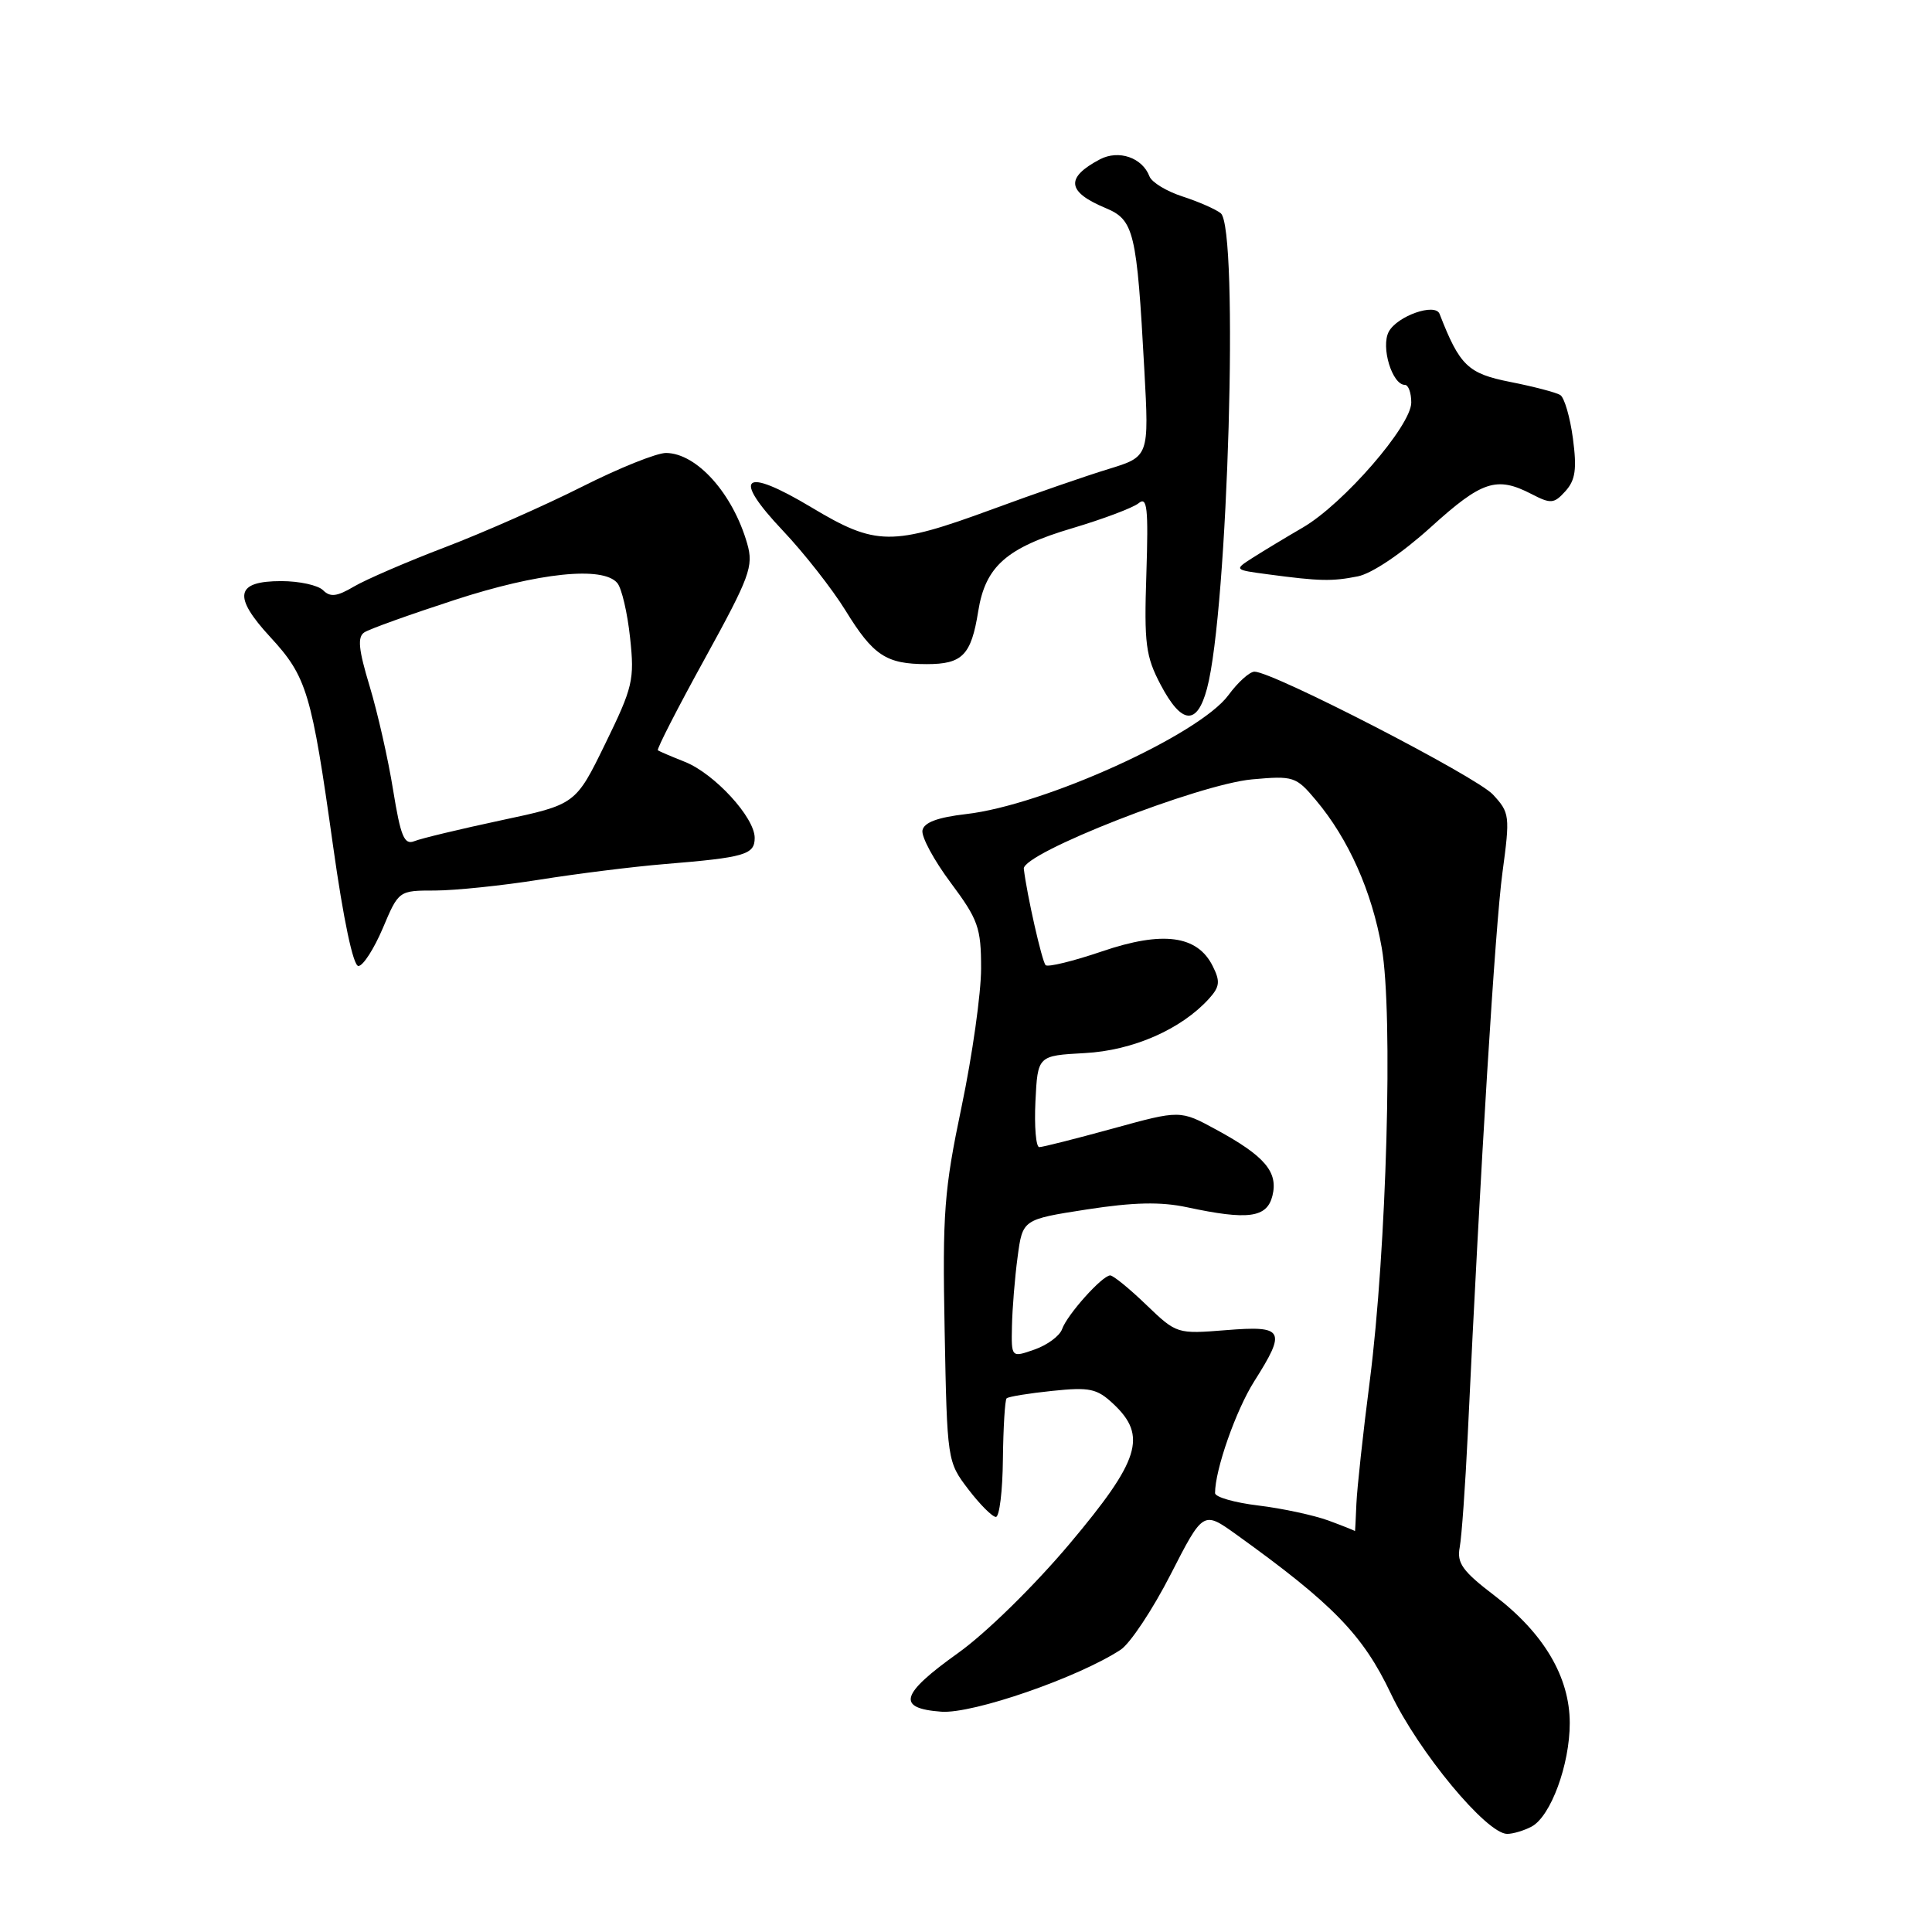 <?xml version="1.0" encoding="UTF-8" standalone="no"?>
<!DOCTYPE svg PUBLIC "-//W3C//DTD SVG 1.1//EN" "http://www.w3.org/Graphics/SVG/1.1/DTD/svg11.dtd" >
<svg xmlns="http://www.w3.org/2000/svg" xmlns:xlink="http://www.w3.org/1999/xlink" version="1.1" viewBox="0 0 256 256">
 <g >
 <path fill="currentColor"
d=" M 202.95 242.03 C 205.48 240.67 208.00 233.84 208.00 228.32 C 208.00 222.22 204.57 216.41 198.01 211.41 C 193.79 208.19 193.02 207.12 193.42 205.02 C 193.68 203.63 194.16 196.88 194.49 190.00 C 196.16 154.56 198.13 122.64 199.08 115.64 C 200.10 108.07 200.05 107.69 197.82 105.28 C 195.60 102.89 168.65 89.00 166.23 89.00 C 165.58 89.00 164.03 90.40 162.78 92.10 C 158.93 97.35 138.32 106.70 128.01 107.87 C 124.23 108.31 122.43 108.98 122.23 110.03 C 122.07 110.87 123.75 113.99 125.97 116.96 C 129.62 121.86 130.00 122.92 130.00 128.33 C 130.00 131.61 128.84 139.84 127.42 146.62 C 125.10 157.69 124.87 160.70 125.17 176.30 C 125.50 193.55 125.52 193.69 128.30 197.33 C 129.84 199.35 131.49 201.00 131.96 201.00 C 132.43 201.00 132.85 197.56 132.89 193.35 C 132.94 189.14 133.16 185.51 133.38 185.29 C 133.61 185.06 136.33 184.62 139.43 184.30 C 144.39 183.78 145.36 183.99 147.53 186.03 C 152.05 190.27 151.03 193.50 141.72 204.57 C 137.01 210.16 130.64 216.40 126.97 219.02 C 119.29 224.50 118.75 226.37 124.74 226.81 C 128.92 227.11 142.85 222.29 148.49 218.60 C 149.74 217.78 152.72 213.30 155.10 208.65 C 159.43 200.19 159.43 200.19 163.80 203.32 C 176.61 212.52 180.60 216.63 184.29 224.40 C 187.96 232.12 196.98 243.00 199.71 243.00 C 200.49 243.00 201.95 242.56 202.95 242.03 Z  M 50.72 123.00 C 52.83 118.00 52.83 118.00 57.66 118.00 C 60.32 117.99 66.55 117.35 71.50 116.56 C 76.45 115.77 83.88 114.84 88.00 114.50 C 98.73 113.62 100.00 113.25 100.00 111.02 C 100.00 108.31 94.67 102.51 90.75 100.95 C 88.96 100.24 87.35 99.55 87.17 99.42 C 86.99 99.28 89.79 93.81 93.40 87.26 C 99.37 76.40 99.87 75.04 99.01 72.04 C 97.11 65.40 92.33 60.06 88.26 60.02 C 87.02 60.01 82.02 62.02 77.15 64.48 C 72.27 66.94 64.11 70.55 59.03 72.49 C 53.94 74.43 48.48 76.79 46.90 77.72 C 44.65 79.05 43.76 79.16 42.81 78.21 C 42.14 77.54 39.65 77.00 37.27 77.00 C 31.21 77.00 30.81 78.99 35.81 84.41 C 40.66 89.67 41.28 91.74 44.14 112.14 C 45.50 121.83 46.80 128.00 47.49 128.00 C 48.10 128.00 49.55 125.75 50.72 123.00 Z  M 159.93 91.25 C 162.72 80.88 164.18 30.18 161.75 28.25 C 161.06 27.71 158.78 26.71 156.68 26.03 C 154.58 25.35 152.61 24.16 152.31 23.37 C 151.36 20.88 148.24 19.81 145.75 21.11 C 141.15 23.54 141.36 25.42 146.48 27.56 C 150.27 29.14 150.63 30.64 151.63 49.00 C 152.26 60.50 152.26 60.50 146.88 62.15 C 143.92 63.05 137.02 65.44 131.54 67.46 C 118.16 72.38 116.08 72.36 107.52 67.23 C 98.46 61.80 96.90 63.09 103.75 70.33 C 106.55 73.29 110.27 78.04 112.02 80.87 C 115.71 86.87 117.42 88.00 122.81 88.00 C 127.53 88.00 128.69 86.81 129.62 80.99 C 130.57 75.04 133.37 72.57 142.12 69.98 C 146.18 68.77 150.12 67.29 150.87 66.68 C 152.01 65.74 152.18 67.27 151.90 76.03 C 151.59 85.33 151.81 86.97 153.80 90.75 C 156.58 96.01 158.61 96.18 159.93 91.25 Z  M 179.92 76.37 C 181.80 75.99 185.74 73.33 189.57 69.87 C 196.36 63.71 198.30 63.07 202.93 65.46 C 205.50 66.79 205.91 66.76 207.43 65.08 C 208.75 63.61 208.96 62.17 208.42 58.09 C 208.04 55.27 207.29 52.68 206.74 52.34 C 206.19 52.00 203.21 51.22 200.12 50.61 C 194.50 49.50 193.42 48.46 190.75 41.59 C 190.17 40.10 185.14 41.87 184.02 43.95 C 182.94 45.97 184.47 51.00 186.16 51.00 C 186.62 51.00 187.00 52.05 187.00 53.34 C 187.00 56.41 178.00 66.78 172.63 69.90 C 170.36 71.22 167.38 73.02 166.00 73.90 C 163.50 75.50 163.50 75.50 168.00 76.10 C 174.88 77.02 176.49 77.05 179.92 76.37 Z  M 176.00 201.47 C 174.07 200.77 169.91 199.87 166.75 199.49 C 163.59 199.11 161.00 198.37 161.00 197.84 C 161.00 194.75 163.76 186.88 166.18 183.05 C 170.49 176.25 170.15 175.63 162.46 176.25 C 155.96 176.77 155.91 176.76 151.88 172.89 C 149.66 170.75 147.51 169.00 147.11 169.00 C 146.06 169.00 141.40 174.20 140.73 176.12 C 140.41 177.02 138.77 178.23 137.08 178.82 C 134.00 179.90 134.00 179.90 134.09 175.70 C 134.14 173.39 134.47 169.27 134.84 166.54 C 135.50 161.58 135.50 161.58 144.00 160.26 C 150.22 159.30 153.79 159.22 157.30 159.97 C 165.37 161.70 167.87 161.37 168.60 158.46 C 169.39 155.30 167.61 153.19 161.17 149.69 C 156.38 147.08 156.38 147.08 147.45 149.54 C 142.53 150.89 138.15 152.00 137.71 152.00 C 137.27 152.00 137.04 149.27 137.20 145.94 C 137.50 139.88 137.50 139.88 143.73 139.54 C 150.12 139.20 156.52 136.39 160.20 132.33 C 161.63 130.75 161.71 130.04 160.69 128.01 C 158.66 123.93 154.07 123.32 146.03 126.06 C 142.21 127.36 138.85 128.18 138.55 127.89 C 138.07 127.40 136.07 118.57 135.66 115.12 C 135.42 113.07 158.81 103.92 165.91 103.27 C 171.39 102.78 171.73 102.88 174.36 106.02 C 178.68 111.15 181.79 118.13 183.09 125.60 C 184.61 134.30 183.74 165.52 181.50 183.00 C 180.61 189.88 179.82 197.19 179.73 199.25 C 179.65 201.31 179.56 202.95 179.54 202.88 C 179.52 202.82 177.93 202.18 176.00 201.47 Z  M 52.09 104.69 C 51.44 100.61 50.03 94.41 48.98 90.93 C 47.50 86.04 47.34 84.40 48.28 83.79 C 48.95 83.35 54.33 81.42 60.23 79.50 C 71.36 75.87 79.91 74.98 81.80 77.26 C 82.38 77.95 83.14 81.22 83.49 84.51 C 84.09 90.09 83.86 91.05 80.20 98.55 C 76.27 106.60 76.27 106.60 66.38 108.70 C 60.95 109.86 55.78 111.10 54.90 111.46 C 53.56 111.99 53.09 110.84 52.09 104.69 Z "/>
</g>
</svg>